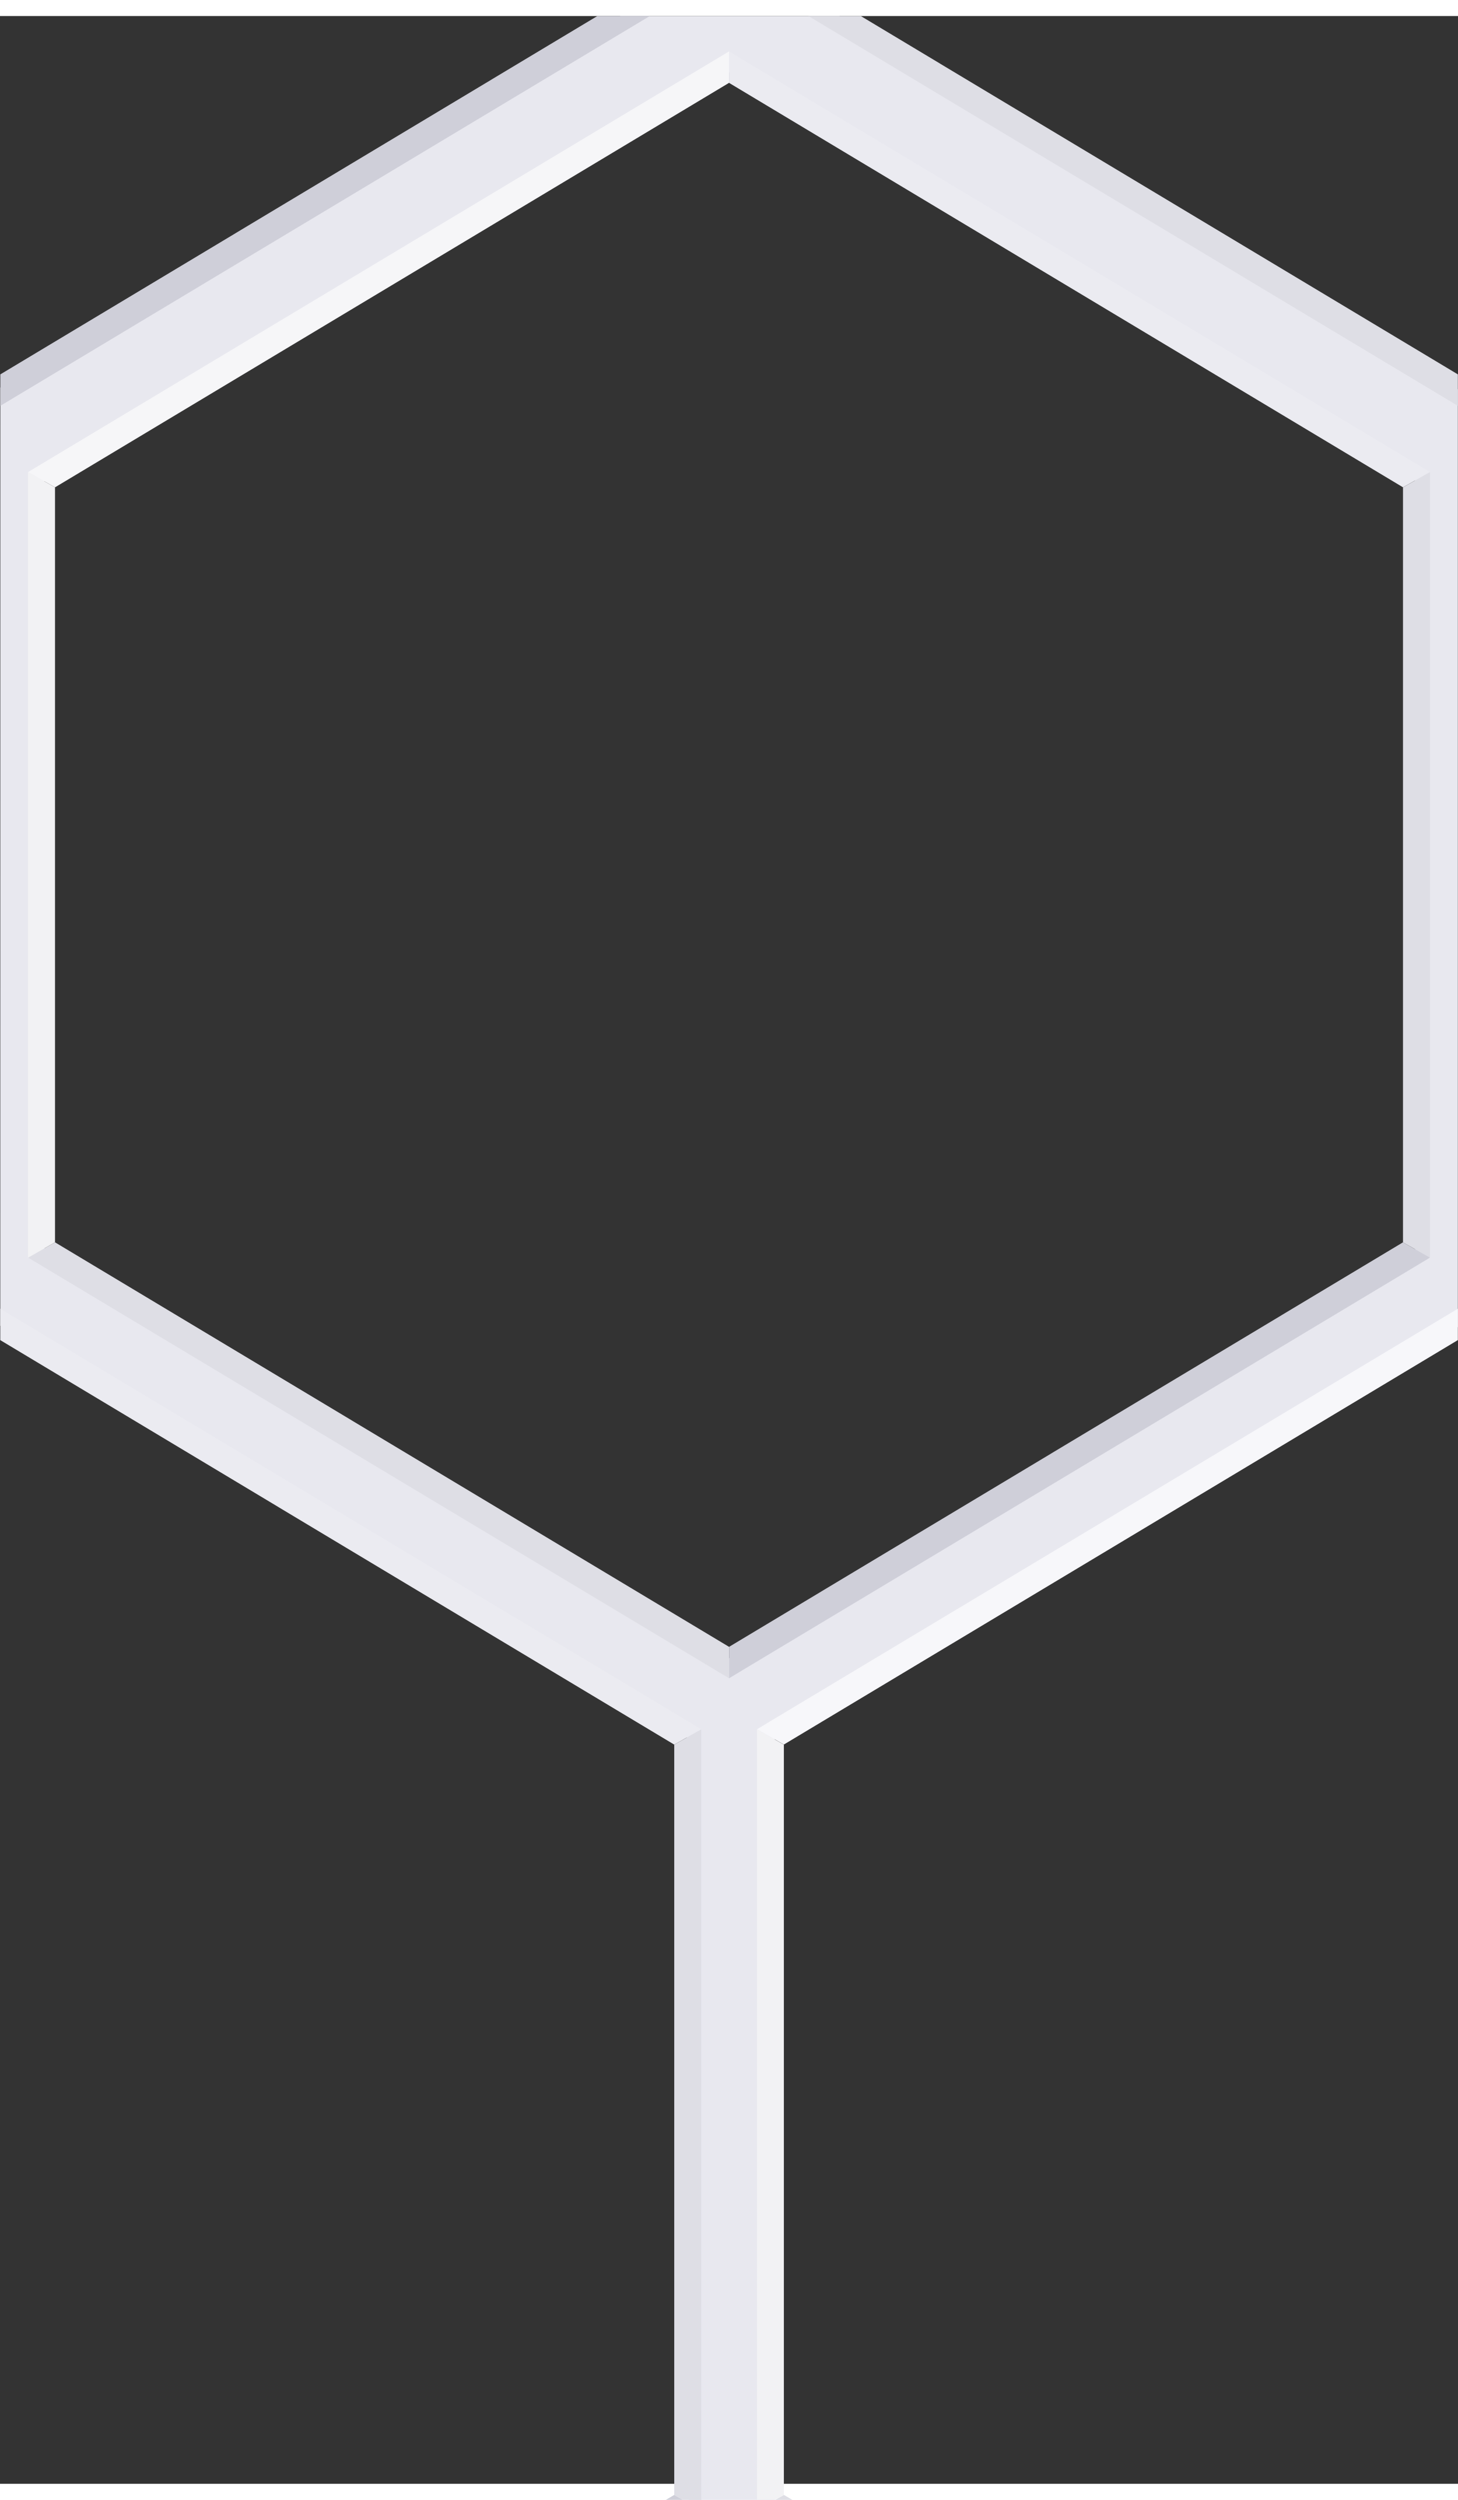 <?xml version="1.0" encoding="utf-8"?>
<!-- Generator: Adobe Illustrator 16.0.3, SVG Export Plug-In . SVG Version: 6.00 Build 0)  -->
<!DOCTYPE svg PUBLIC "-//W3C//DTD SVG 1.1//EN" "http://www.w3.org/Graphics/SVG/1.1/DTD/svg11.dtd">
<svg version="1.1" id="Layer_1" xmlns="http://www.w3.org/2000/svg" xmlns:xlink="http://www.w3.org/1999/xlink" x="0px" y="0px"
	 width= "42px" height="72px" viewBox="0 0 52 88"  xml:space="preserve">
<rect x="0" y="0" width="52" height="88" fill="#333333" stroke="none"/>
<path fill="#E8E8EF" d="M51.995,46.75V13.312L29.938,0h-7.812L0.012,13.25L0.01,46.703l24.544,14.714v27.267L22.422,90h7.188
	l-1.99-1.332V61.447L51.995,46.75z M26,58.562L1.582,44V16.591L26,2l24.473,14.561v27.414L26,58.562z"/>
<g>
	<g>
		<path fill="#EBEBF1" d="M26.001,2.383l24.037,14.423L51,16.262l-0.464-0.28L26.496,1.559l-0.495-0.297V2.383z"/>
	</g>
</g>
<g>
	<g>
		<path fill="#DEDEE5" d="M51,44.274v-0.545V16.807v-0.545l-0.962,0.545V43.73L51,44.274z"/>
	</g>
</g>
<g>
	<g>
		<path fill="#CFCFD9" d="M26.003,59.275l0.493-0.297l24.04-14.424L51,44.274l-0.962-0.545L26.003,58.154V59.275L26.003,59.275z"/>
	</g>
</g>
<g>
	<g>
		<path fill="#DEDEE5" d="M26.001,58.154L1.962,43.729l-0.961,0.545l0.468,0.28l24.038,14.424l0.494,0.297V58.154z"/>
	</g>
</g>
<g>
	<g>
		<path fill="#F2F2F4" d="M1.962,43.729V16.807l-0.961-0.545v0.545V43.73v0.545L1.962,43.729z"/>
	</g>
</g>
<g>
	<g>
		<path fill="#F6F6F8" d="M26.001,1.262L26.001,1.262l-0.496,0.297L1.467,15.982l-0.466,0.28l0.961,0.545L26.001,2.383V1.262z"/>
	</g>
</g>
<g>
	<polygon fill="#DEDEE5" points="28.844,90 30.713,90 27.957,88.396 26.999,88.941 27.463,89.221 	"/>
</g>
<g>
	<g>
		<path fill="#F2F2F4" d="M27.957,88.396V61.641l-0.958-0.545v0.545v26.756v0.545L27.957,88.396z"/>
	</g>
</g>
<g>
	<g>
		<path fill="#F7F7FA" d="M51.995,46.096L51.995,46.096L51.5,46.393L27.461,60.814l-0.462,0.279l0.958,0.545l24.038-14.423V46.096z"
			/>
	</g>
</g>
<g>
	<g>
		<path fill="#EBEBF1" d="M0.01,47.217l24.037,14.424l0.962-0.545l-0.464-0.281L0.505,46.393L0.01,46.096V47.217z"/>
	</g>
</g>
<g>
	<g>
		<path fill="#DEDEE5" d="M25.009,88.941v-0.545V61.641v-0.545l-0.962,0.545v26.756L25.009,88.941z"/>
	</g>
</g>
<polygon fill="#CFCFD9" points="23.195,90 24.545,89.221 25.009,88.941 24.047,88.396 21.324,90 "/>
<polygon fill="#DEDEE5" points="30.699,0 28.832,0 51.501,13.604 51.995,13.9 51.995,12.779 "/>
<polygon fill="#CFCFD9" points="21.305,0 0.012,12.779 0.012,13.9 0.505,13.604 23.176,0 "/>
</svg>
